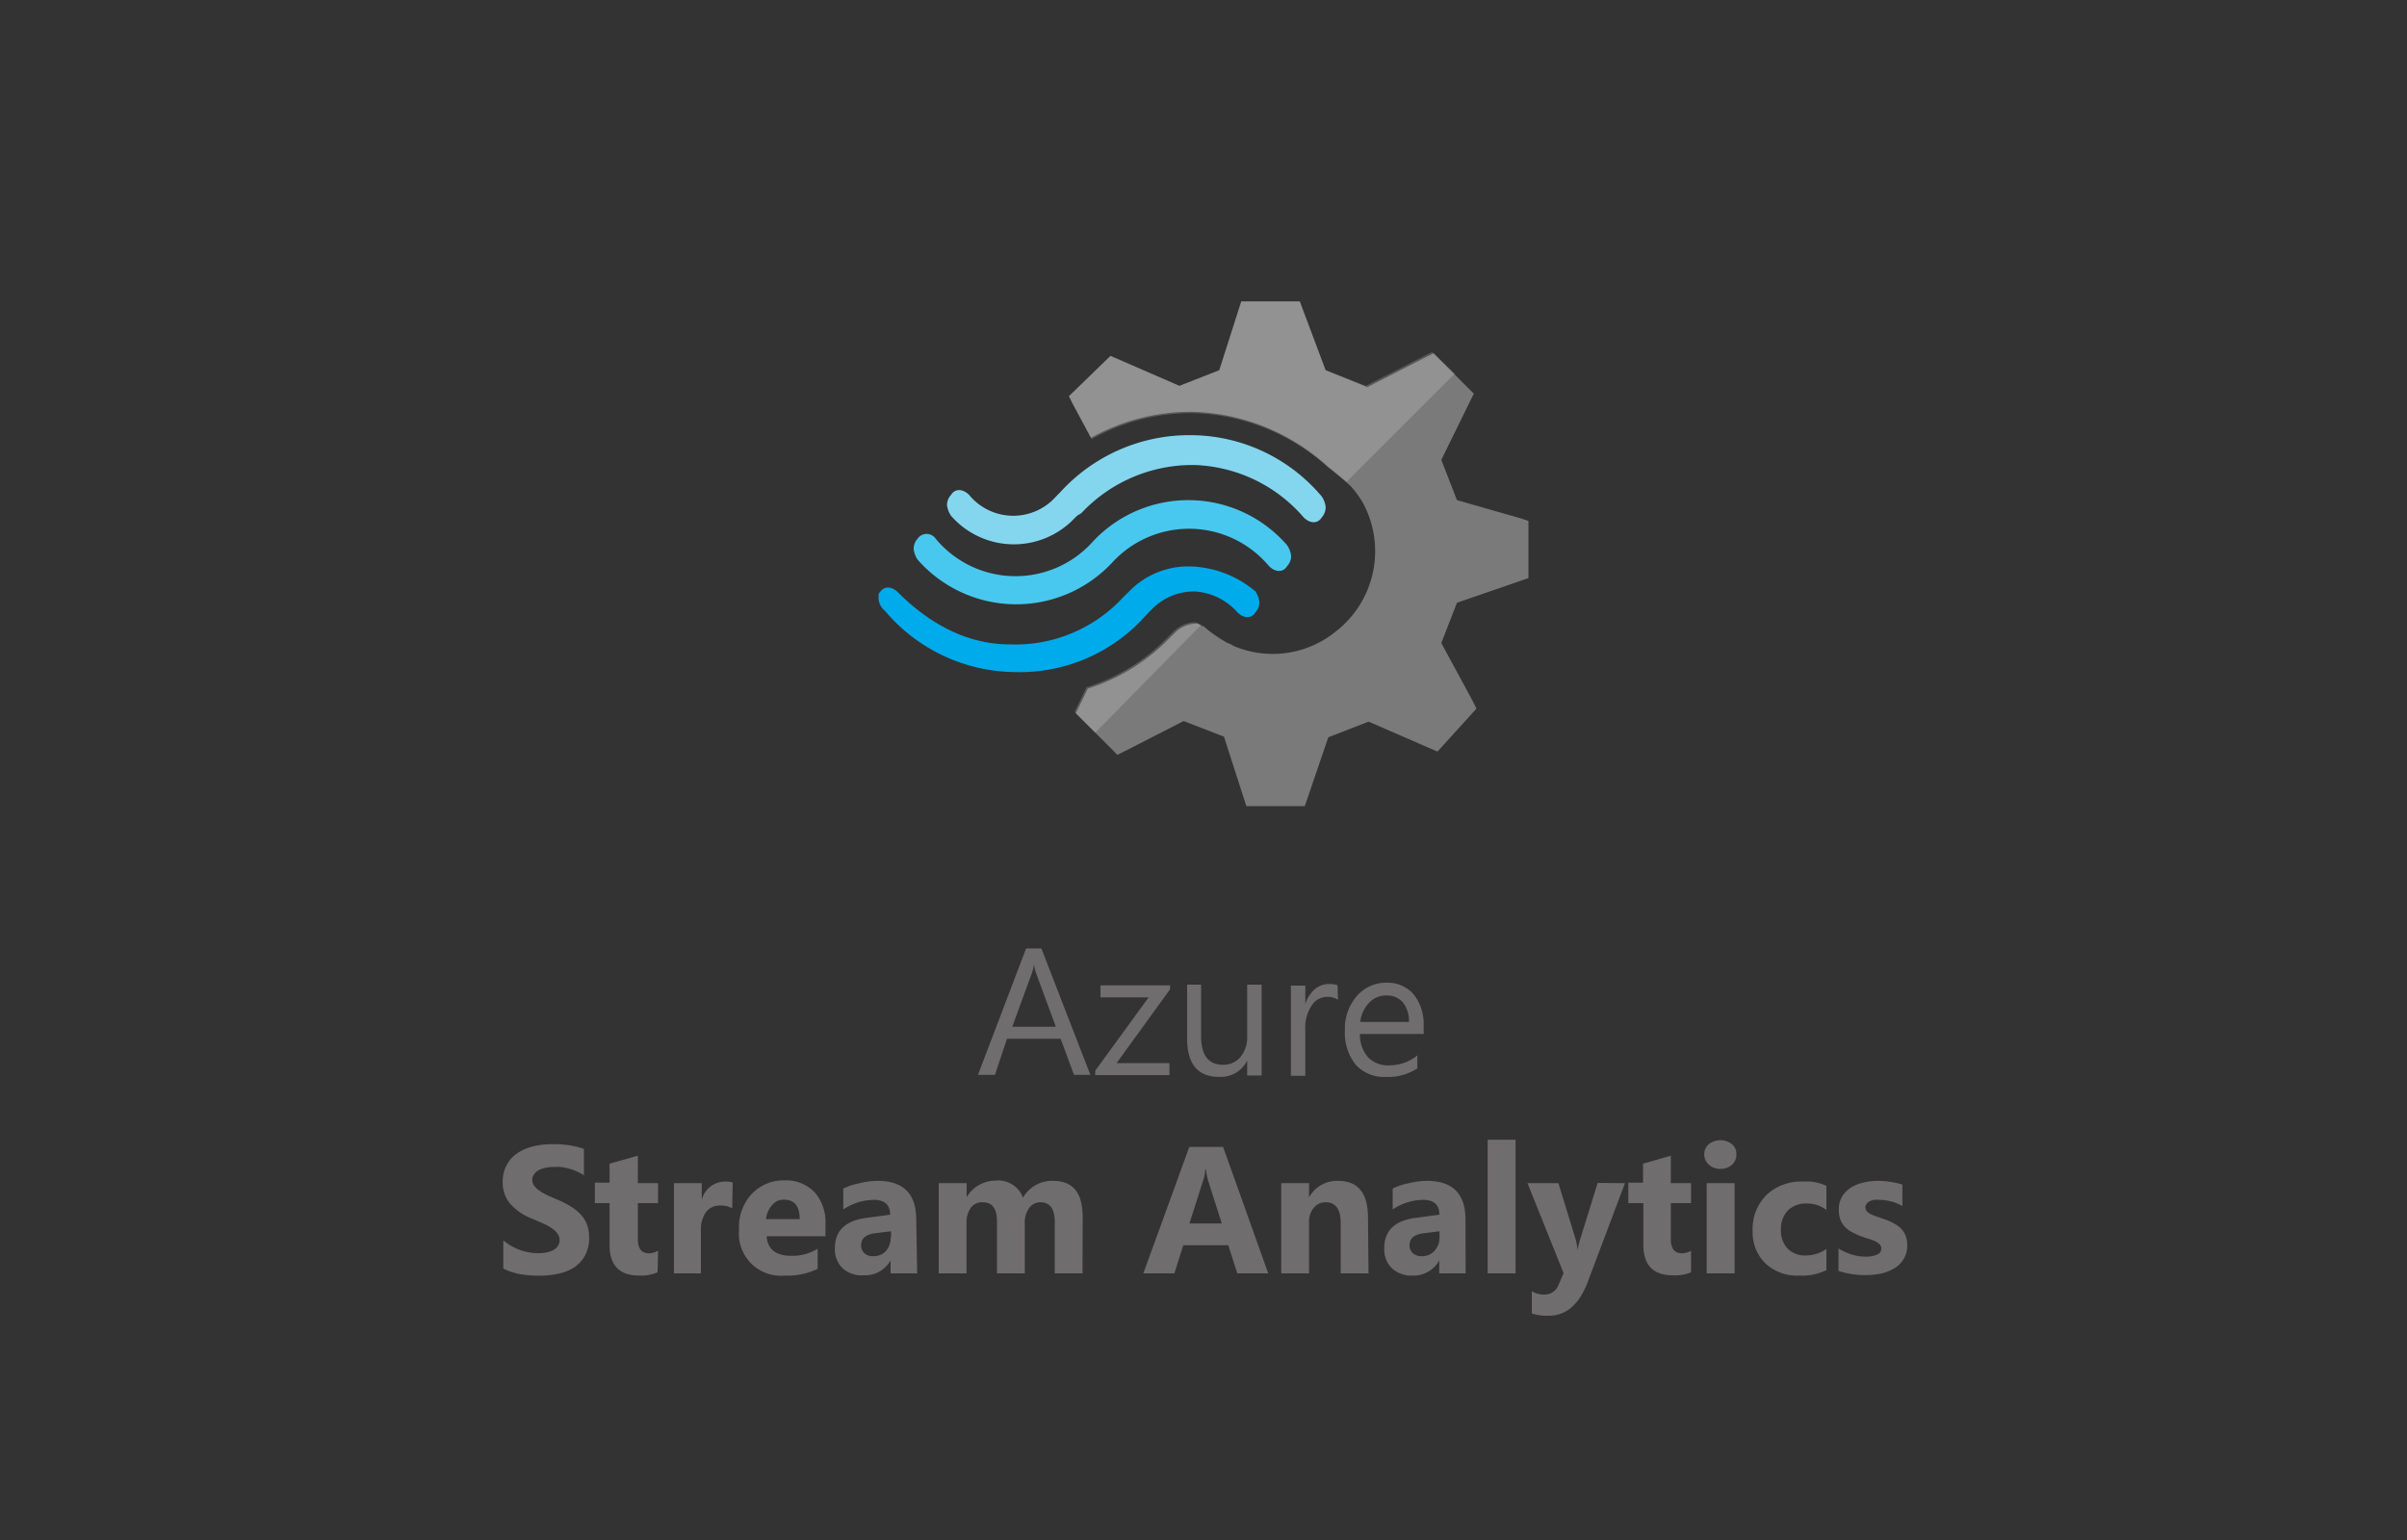 <svg xmlns="http://www.w3.org/2000/svg" width="200" height="128">
	<rect width="100%" height="100%" fill="#333333" stroke="none"/>
	<defs>
		<style>
			.cls-6{fill:#f1f1f1}
		</style>
	</defs>
	<path d="m119.76 53.45 1.3-3.35 5.94-2.05V43.3l-.65-.22-5.29-1.51-1.3-3.35 2.7-5.5-3.34-3.35-.65.32-4.86 2.49-3.46-1.41-2.15-5.72h-4.86l-.21.65-1.62 5.07-3.31 1.3-5.73-2.49-3.45 3.35.32.65 1.51 2.81a17 17 0 0 1 8.54-2.16 17.41 17.41 0 0 1 11.12 4.53 24.92 24.92 0 0 1 2 1.73 8.74 8.74 0 0 1 .87 1.19 8.44 8.44 0 0 1-2.18 10.8 8.29 8.29 0 0 1-8.54 1.19c-.32-.22-.54-.22-.64-.33a11 11 0 0 1-1.82-1.29c-.22 0-.32-.22-.65-.22a2.65 2.65 0 0 0-1.83.87l-.22.21a16.2 16.2 0 0 1-6.91 4.32l-1 2.05 3.24 3.24.21.22.65-.32 4.86-2.49 3.35 1.3 1.86 5.77h4.86l.22-.65 1.73-5.07 3.35-1.3 5.72 2.49 3.24-3.57-.32-.65Z" style="fill:#7a7a7a"/>
	<path d="M90.82 45a8.62 8.62 0 0 1-13.07-.22.91.91 0 0 0-1.51 0 1.22 1.22 0 0 0-.32.87 2.06 2.06 0 0 0 .32.86 10.9 10.9 0 0 0 16.2.22 8.66 8.66 0 0 1 13 .32c.54.54 1.19.54 1.51 0a1.22 1.22 0 0 0 .33-.86 2.06 2.06 0 0 0-.33-.87A10.86 10.86 0 0 0 90.82 45Z" style="fill:#48c8ef"/>
	<path d="M98.92 47.08a6.86 6.86 0 0 0-5.18 2.16l-.22.22-.22.21a12.16 12.16 0 0 1-9.39 3.89c-3.57 0-6.7-1.73-9.29-4.32-.54-.54-1.19-.54-1.51 0-.11 0-.11.22-.11.54a1.45 1.45 0 0 0 .54 1 14.29 14.29 0 0 0 10.8 5.08 14 14 0 0 0 10.91-4.75l.21-.22.22-.22a4.9 4.9 0 0 1 3.56-1.51 5.1 5.1 0 0 1 3.57 1.73c.54.54 1.19.54 1.51 0a1.21 1.21 0 0 0 .32-.86 2 2 0 0 0-.32-.87 8.77 8.77 0 0 0-5.4-2.08Z" style="fill:#00abec"/>
	<path d="M89.85 42.65a12.65 12.65 0 0 1 9.39-4 12.51 12.51 0 0 1 9.08 4.35c.54.54 1.18.54 1.51 0a1.26 1.26 0 0 0 .32-.87 2 2 0 0 0-.32-.86A14.29 14.29 0 0 0 99 36.17a14.49 14.49 0 0 0-10.91 4.75l-.22.22-.21.22a4.74 4.74 0 0 1-7.13-.22c-.54-.54-1.19-.54-1.51 0a1.22 1.22 0 0 0-.33.86 2.06 2.06 0 0 0 .33.87 6.94 6.94 0 0 0 10.26.21l.21-.21Z" style="fill:#84d6ef"/>
	<g style="opacity:.2;isolation:isolate">
		<path class="cls-6" d="M99.89 51.94c-.21 0-.32-.22-.65-.22a2.67 2.67 0 0 0-1.83.87l-.22.21a16.1 16.1 0 0 1-6.91 4.32l-1 2.06L91 60.9l8.85-9Z"/>
		<path class="cls-6" d="M90.71 36.5a16.92 16.92 0 0 1 8.53-2.16 17.38 17.38 0 0 1 11.13 4.53l1.51 1.19 9-9-1.88-1.8-.65.32-4.86 2.49-3.35-1.3-2.14-5.72h-4.86l-.21.65-1.62 5.07-3.31 1.3-5.73-2.49-3.45 3.35.32.65Z"/>
	</g>
	<path d="M90.6 89.34h-1.36l-1.11-3h-4.46l-1 3h-1.41l4-10.51h1.27Zm-2.87-4-1.65-4.48a3.34 3.34 0 0 1-.16-.7 4.22 4.22 0 0 1-.17.7l-1.64 4.48Zm9.49-3.11-4.44 6.13h4.39v1H91V89l4.44-6.1h-4v-1h5.79Zm7.61 7.16h-1.2v-1.24a2.45 2.45 0 0 1-2.31 1.36c-1.79 0-2.68-1.06-2.68-3.19v-4.48h1.16v4.29c0 1.58.61 2.37 1.82 2.37a1.82 1.82 0 0 0 1.45-.65 2.5 2.5 0 0 0 .56-1.69v-4.32h1.2Zm6.34-6.29a1.47 1.47 0 0 0-.91-.24 1.51 1.51 0 0 0-1.28.73 3.29 3.29 0 0 0-.52 2v3.83h-1.2v-7.5h1.2v1.54a2.61 2.61 0 0 1 .78-1.23 1.77 1.77 0 0 1 1.18-.44 2 2 0 0 1 .72.1Zm7.13 2.84H113a2.8 2.8 0 0 0 .67 1.93 2.3 2.3 0 0 0 1.77.68 3.69 3.69 0 0 0 2.33-.83v1.08a4.41 4.41 0 0 1-2.61.71 3.18 3.18 0 0 1-2.5-1 4.2 4.2 0 0 1-.91-2.87 4.09 4.09 0 0 1 1-2.86 3.19 3.19 0 0 1 2.46-1.1 2.84 2.84 0 0 1 2.28 1 4 4 0 0 1 .8 2.65Zm-1.23-1a2.43 2.43 0 0 0-.5-1.62 1.73 1.73 0 0 0-1.37-.58 1.94 1.94 0 0 0-1.44.61 2.81 2.81 0 0 0-.74 1.59Zm-75.25 20.5v-2.35a4.37 4.37 0 0 0 1.38.8 4.42 4.42 0 0 0 1.51.27 3.53 3.53 0 0 0 .78-.08 1.92 1.92 0 0 0 .56-.22 1 1 0 0 0 .33-.34.9.9 0 0 0-.07-1 1.75 1.75 0 0 0-.48-.45 4.76 4.76 0 0 0-.72-.39l-.9-.39a4.57 4.57 0 0 1-1.83-1.25 2.72 2.72 0 0 1-.61-1.79 2.83 2.83 0 0 1 .33-1.41 2.79 2.79 0 0 1 .9-1 4.18 4.18 0 0 1 1.31-.56 6.79 6.79 0 0 1 1.59-.18 9 9 0 0 1 1.45.1 5.89 5.89 0 0 1 1.17.3v2.19a3.6 3.6 0 0 0-.58-.32 4.41 4.41 0 0 0-.64-.23 5.42 5.42 0 0 0-.65-.14 4.59 4.59 0 0 0-.65 0 2.77 2.77 0 0 0-.73.08 1.93 1.93 0 0 0-.56.21 1.14 1.14 0 0 0-.35.34.73.73 0 0 0-.13.43.82.82 0 0 0 .14.47 1.68 1.68 0 0 0 .4.4 4.83 4.83 0 0 0 .62.37c.24.12.52.24.83.37a8.5 8.5 0 0 1 1.13.56 3.88 3.88 0 0 1 .86.67 2.64 2.64 0 0 1 .55.85 3 3 0 0 1 .19 1.12 3 3 0 0 1-.33 1.47 2.82 2.82 0 0 1-.91 1 3.86 3.86 0 0 1-1.33.53 7.48 7.48 0 0 1-1.6.16 9.63 9.63 0 0 1-1.64-.14 5.22 5.22 0 0 1-1.32-.45Zm12.82.31a3.43 3.43 0 0 1-1.54.27c-1.63 0-2.45-.85-2.45-2.54V100h-1.22v-1.7h1.22v-1.58l2.35-.66v2.28h1.68V100H53v3q0 1.17.93 1.17a1.58 1.58 0 0 0 .75-.21Zm6.2-5.32a2 2 0 0 0-1-.23 1.41 1.41 0 0 0-1.18.55 2.44 2.44 0 0 0-.42 1.51v3.58H56v-7.5h2.31v1.39a2 2 0 0 1 2-1.52 1.73 1.73 0 0 1 .57.08Zm7.75 2.32H63.7c.08 1.09.77 1.63 2.06 1.63a4 4 0 0 0 2.18-.59v1.67a5.65 5.65 0 0 1-2.71.56 3.49 3.49 0 0 1-3.82-3.81 4 4 0 0 1 1.08-3 3.62 3.62 0 0 1 2.67-1.1 3.29 3.29 0 0 1 2.54 1 3.78 3.78 0 0 1 .89 2.64Zm-2.14-1.42c0-1.08-.44-1.62-1.31-1.62a1.24 1.24 0 0 0-1 .47 2.08 2.08 0 0 0-.49 1.15Zm9.76 4.51H74v-1.08a2.44 2.44 0 0 1-2.24 1.24 2.35 2.35 0 0 1-1.76-.6 2.2 2.2 0 0 1-.63-1.65c0-1.45.87-2.29 2.59-2.52l2-.27c0-.82-.45-1.23-1.34-1.23a4.59 4.59 0 0 0-2.55.8v-1.74a5.42 5.42 0 0 1 1.33-.44 6.76 6.76 0 0 1 1.52-.2q3.21 0 3.21 3.21Zm-2.17-3v-.5l-1.37.17c-.75.1-1.12.44-1.12 1a.86.86 0 0 0 .27.65 1 1 0 0 0 .74.25 1.39 1.39 0 0 0 1.07-.45 1.64 1.64 0 0 0 .37-1.17Zm15.91 3h-2.31v-4.28c0-1.09-.4-1.63-1.2-1.63a1.1 1.1 0 0 0-.93.49 2 2 0 0 0-.36 1.22v4.2h-2.31v-4.32c0-1.06-.39-1.59-1.18-1.59a1.13 1.13 0 0 0-1 .47 2.08 2.08 0 0 0-.35 1.27v4.17H78v-7.5h2.32v1.17a2.77 2.77 0 0 1 1-1 2.82 2.82 0 0 1 1.42-.38A2.17 2.17 0 0 1 85 99.55a2.78 2.78 0 0 1 2.52-1.4c1.63 0 2.44 1 2.44 3Zm15.43 0h-2.57l-.75-2.34h-3.74l-.74 2.34H95l3.82-10.51h2.81Zm-3.86-4.15-1.13-3.54a5.07 5.07 0 0 1-.18-.94h-.06a3.58 3.58 0 0 1-.18.91l-1.14 3.57Zm12.19 4.15h-2.31v-4.17c0-1.16-.41-1.74-1.24-1.74a1.23 1.23 0 0 0-1 .46 1.76 1.76 0 0 0-.39 1.17v4.28h-2.31v-7.5h2.31v1.18a2.66 2.66 0 0 1 2.41-1.37c1.66 0 2.49 1 2.49 3.1Zm8.07 0h-2.19v-1.08a2.43 2.43 0 0 1-2.23 1.26 2.35 2.35 0 0 1-1.72-.62 2.19 2.19 0 0 1-.62-1.65q0-2.18 2.58-2.52l2-.27c0-.82-.45-1.23-1.34-1.23a4.54 4.54 0 0 0-2.54.8v-1.74a5.19 5.19 0 0 1 1.32-.44 6.84 6.84 0 0 1 1.52-.2q3.21 0 3.21 3.21Zm-2.17-3v-.5l-1.36.17c-.76.1-1.13.44-1.13 1a.86.86 0 0 0 .27.65 1.06 1.06 0 0 0 .75.25 1.38 1.38 0 0 0 1.06-.45 1.64 1.64 0 0 0 .41-1.17Zm6.32 3h-2.32V94.73h2.32Zm9.09-7.5-3.05 8.1c-.73 2-1.84 2.92-3.31 2.92a4.14 4.14 0 0 1-1.38-.19v-1.85a1.93 1.93 0 0 0 1 .28 1.25 1.25 0 0 0 1.24-.85l.4-.93-3-7.48h2.57l1.4 4.56a7 7 0 0 1 .2 1 6 6 0 0 1 .24-1l1.42-4.58Zm5.49 7.41a3.43 3.43 0 0 1-1.51.25c-1.64 0-2.45-.85-2.45-2.54V100h-1.25v-1.7h1.22v-1.58l2.31-.66v2.28h1.68V100h-1.68v3q0 1.17.93 1.17a1.58 1.58 0 0 0 .75-.21Zm2.48-8.6a1.32 1.32 0 0 1-1-.35 1.11 1.11 0 0 1-.38-.85 1.08 1.08 0 0 1 .38-.85 1.56 1.56 0 0 1 1.92 0 1.07 1.07 0 0 1 .37.85 1.09 1.09 0 0 1-.37.86 1.36 1.36 0 0 1-.91.34Zm1.14 8.69h-2.32v-7.5h2.32Zm7.63-.27a4.61 4.61 0 0 1-2.26.45 3.83 3.83 0 0 1-2.8-1 3.6 3.6 0 0 1-1.07-2.7 4 4 0 0 1 1.15-3 4.2 4.2 0 0 1 3.06-1.11 3.83 3.83 0 0 1 1.92.36v2a2.63 2.63 0 0 0-1.62-.54 2.14 2.14 0 0 0-1.58.58 2.2 2.2 0 0 0-.58 1.61 2.14 2.14 0 0 0 .56 1.56 2 2 0 0 0 1.53.57 3 3 0 0 0 1.69-.54Zm1 .07v-1.87a4.88 4.88 0 0 0 1.13.51 3.9 3.9 0 0 0 1.08.17 2.34 2.34 0 0 0 1-.17.53.53 0 0 0 .35-.51.47.47 0 0 0-.16-.37 1.45 1.45 0 0 0-.41-.26 3.93 3.93 0 0 0-.55-.19l-.58-.2a6.54 6.54 0 0 1-.79-.37 2 2 0 0 1-.57-.45 1.6 1.6 0 0 1-.35-.59 2.36 2.36 0 0 1-.12-.8 2.06 2.06 0 0 1 .27-1.08 2.37 2.37 0 0 1 .73-.75 3.5 3.5 0 0 1 1.05-.42 5.45 5.45 0 0 1 1.23-.14 7.08 7.08 0 0 1 2 .31v1.78a3.5 3.5 0 0 0-.94-.38 3.85 3.85 0 0 0-1-.13 2 2 0 0 0-.43 0 1.6 1.6 0 0 0-.35.12.65.65 0 0 0-.24.19.51.51 0 0 0 0 .63 1 1 0 0 0 .35.25 2.56 2.56 0 0 0 .47.19l.51.18a5.44 5.44 0 0 1 .84.35 2.5 2.5 0 0 1 .64.44 2 2 0 0 1 .41.6 2.11 2.11 0 0 1 .14.82 2.06 2.06 0 0 1-.29 1.14 2.18 2.18 0 0 1-.77.77 3.62 3.62 0 0 1-1.1.44 6.16 6.16 0 0 1-1.3.13 6.75 6.75 0 0 1-2.22-.34Z" style="fill:#706d6e"/>
</svg>
